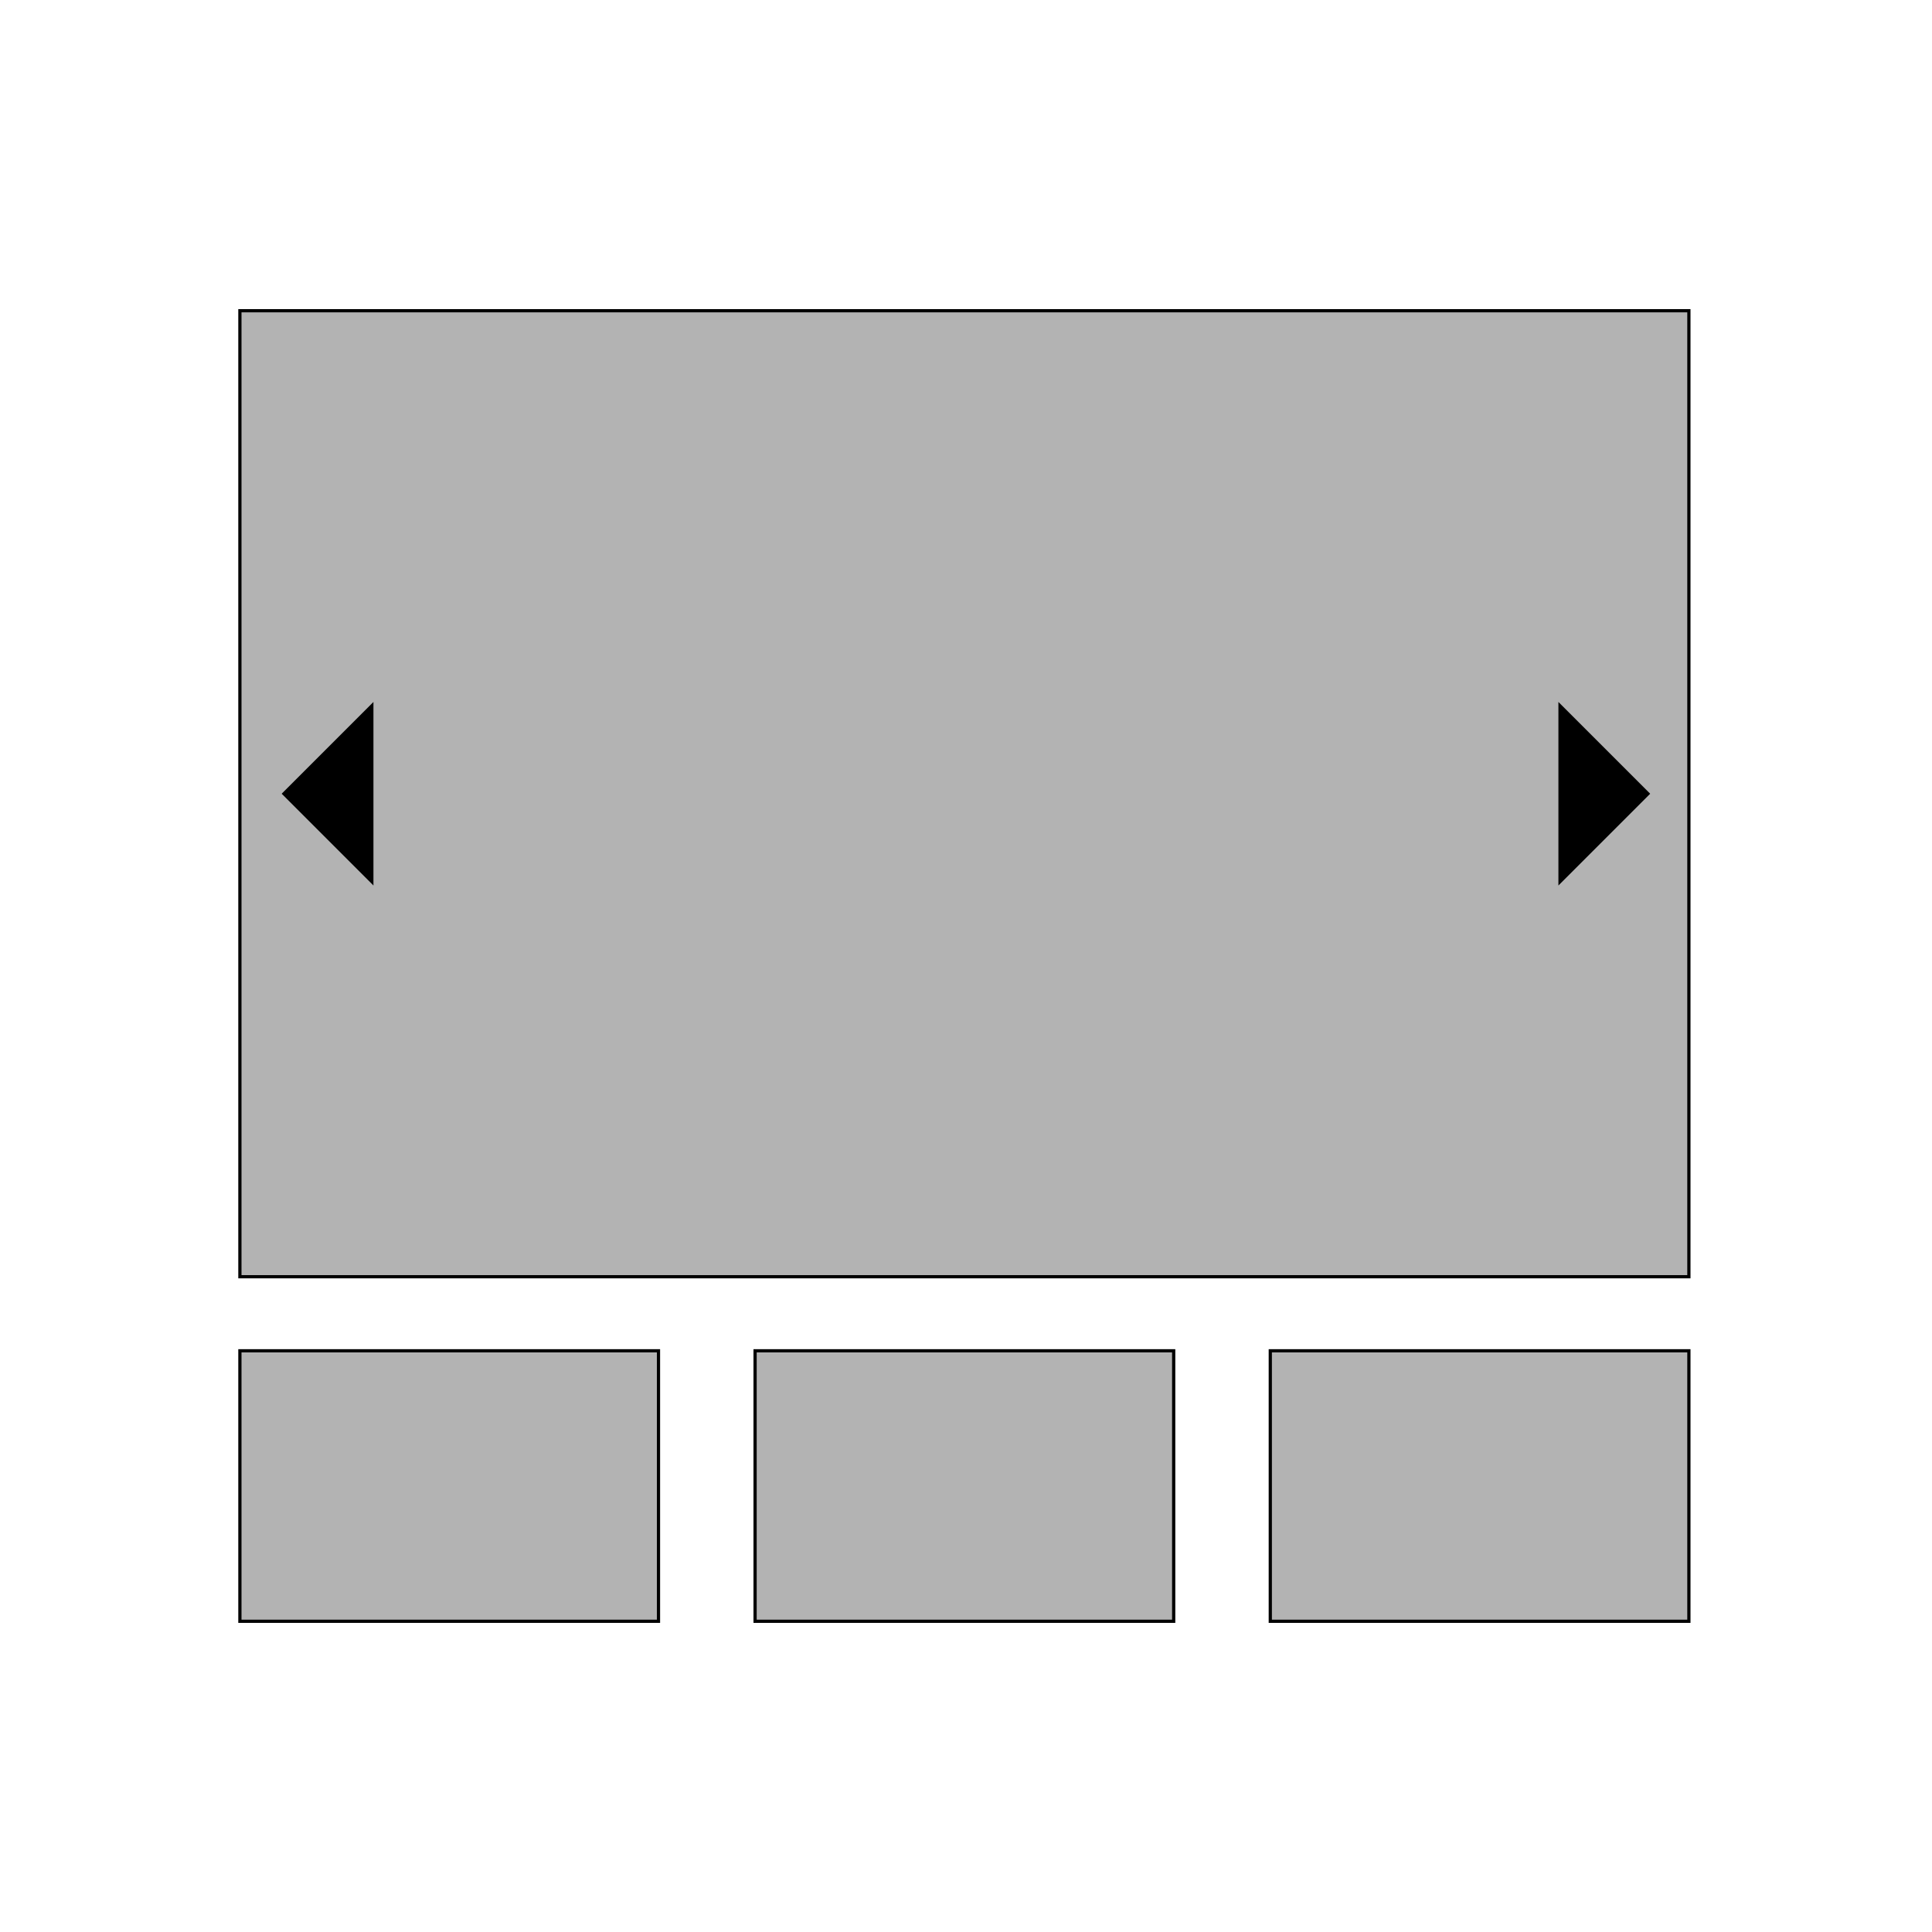 <?xml version="1.0" encoding="utf-8"?>
<!-- Generator: Adobe Illustrator 16.2.0, SVG Export Plug-In . SVG Version: 6.00 Build 0)  -->
<!DOCTYPE svg PUBLIC "-//W3C//DTD SVG 1.1//EN" "http://www.w3.org/Graphics/SVG/1.1/DTD/svg11.dtd">
<svg version="1.1" id="Layer_1" xmlns="http://www.w3.org/2000/svg" xmlns:xlink="http://www.w3.org/1999/xlink" x="0px" y="0px"
	 width="600px" height="600px" viewBox="0 0 600 600" enable-background="new 0 0 600 600" xml:space="preserve">
<rect x="74.5" y="96.5" fill="#B3B3B3" stroke="#000000" stroke-miterlimit="10" width="450" height="300"/>
<polygon points="115.976,274.999 87.476,246.499 115.976,217.999 "/>
<polygon points="483.979,218 512.479,246.5 483.979,275 "/>
<rect x="74.5" y="419.5" fill="#B3B3B3" stroke="#000000" stroke-miterlimit="10" width="130" height="84"/>
<rect x="234.5" y="419.5" fill="#B3B3B3" stroke="#000000" stroke-miterlimit="10" width="130" height="84"/>
<rect x="394.5" y="419.5" fill="#B3B3B3" stroke="#000000" stroke-miterlimit="10" width="130" height="84"/>
</svg>
